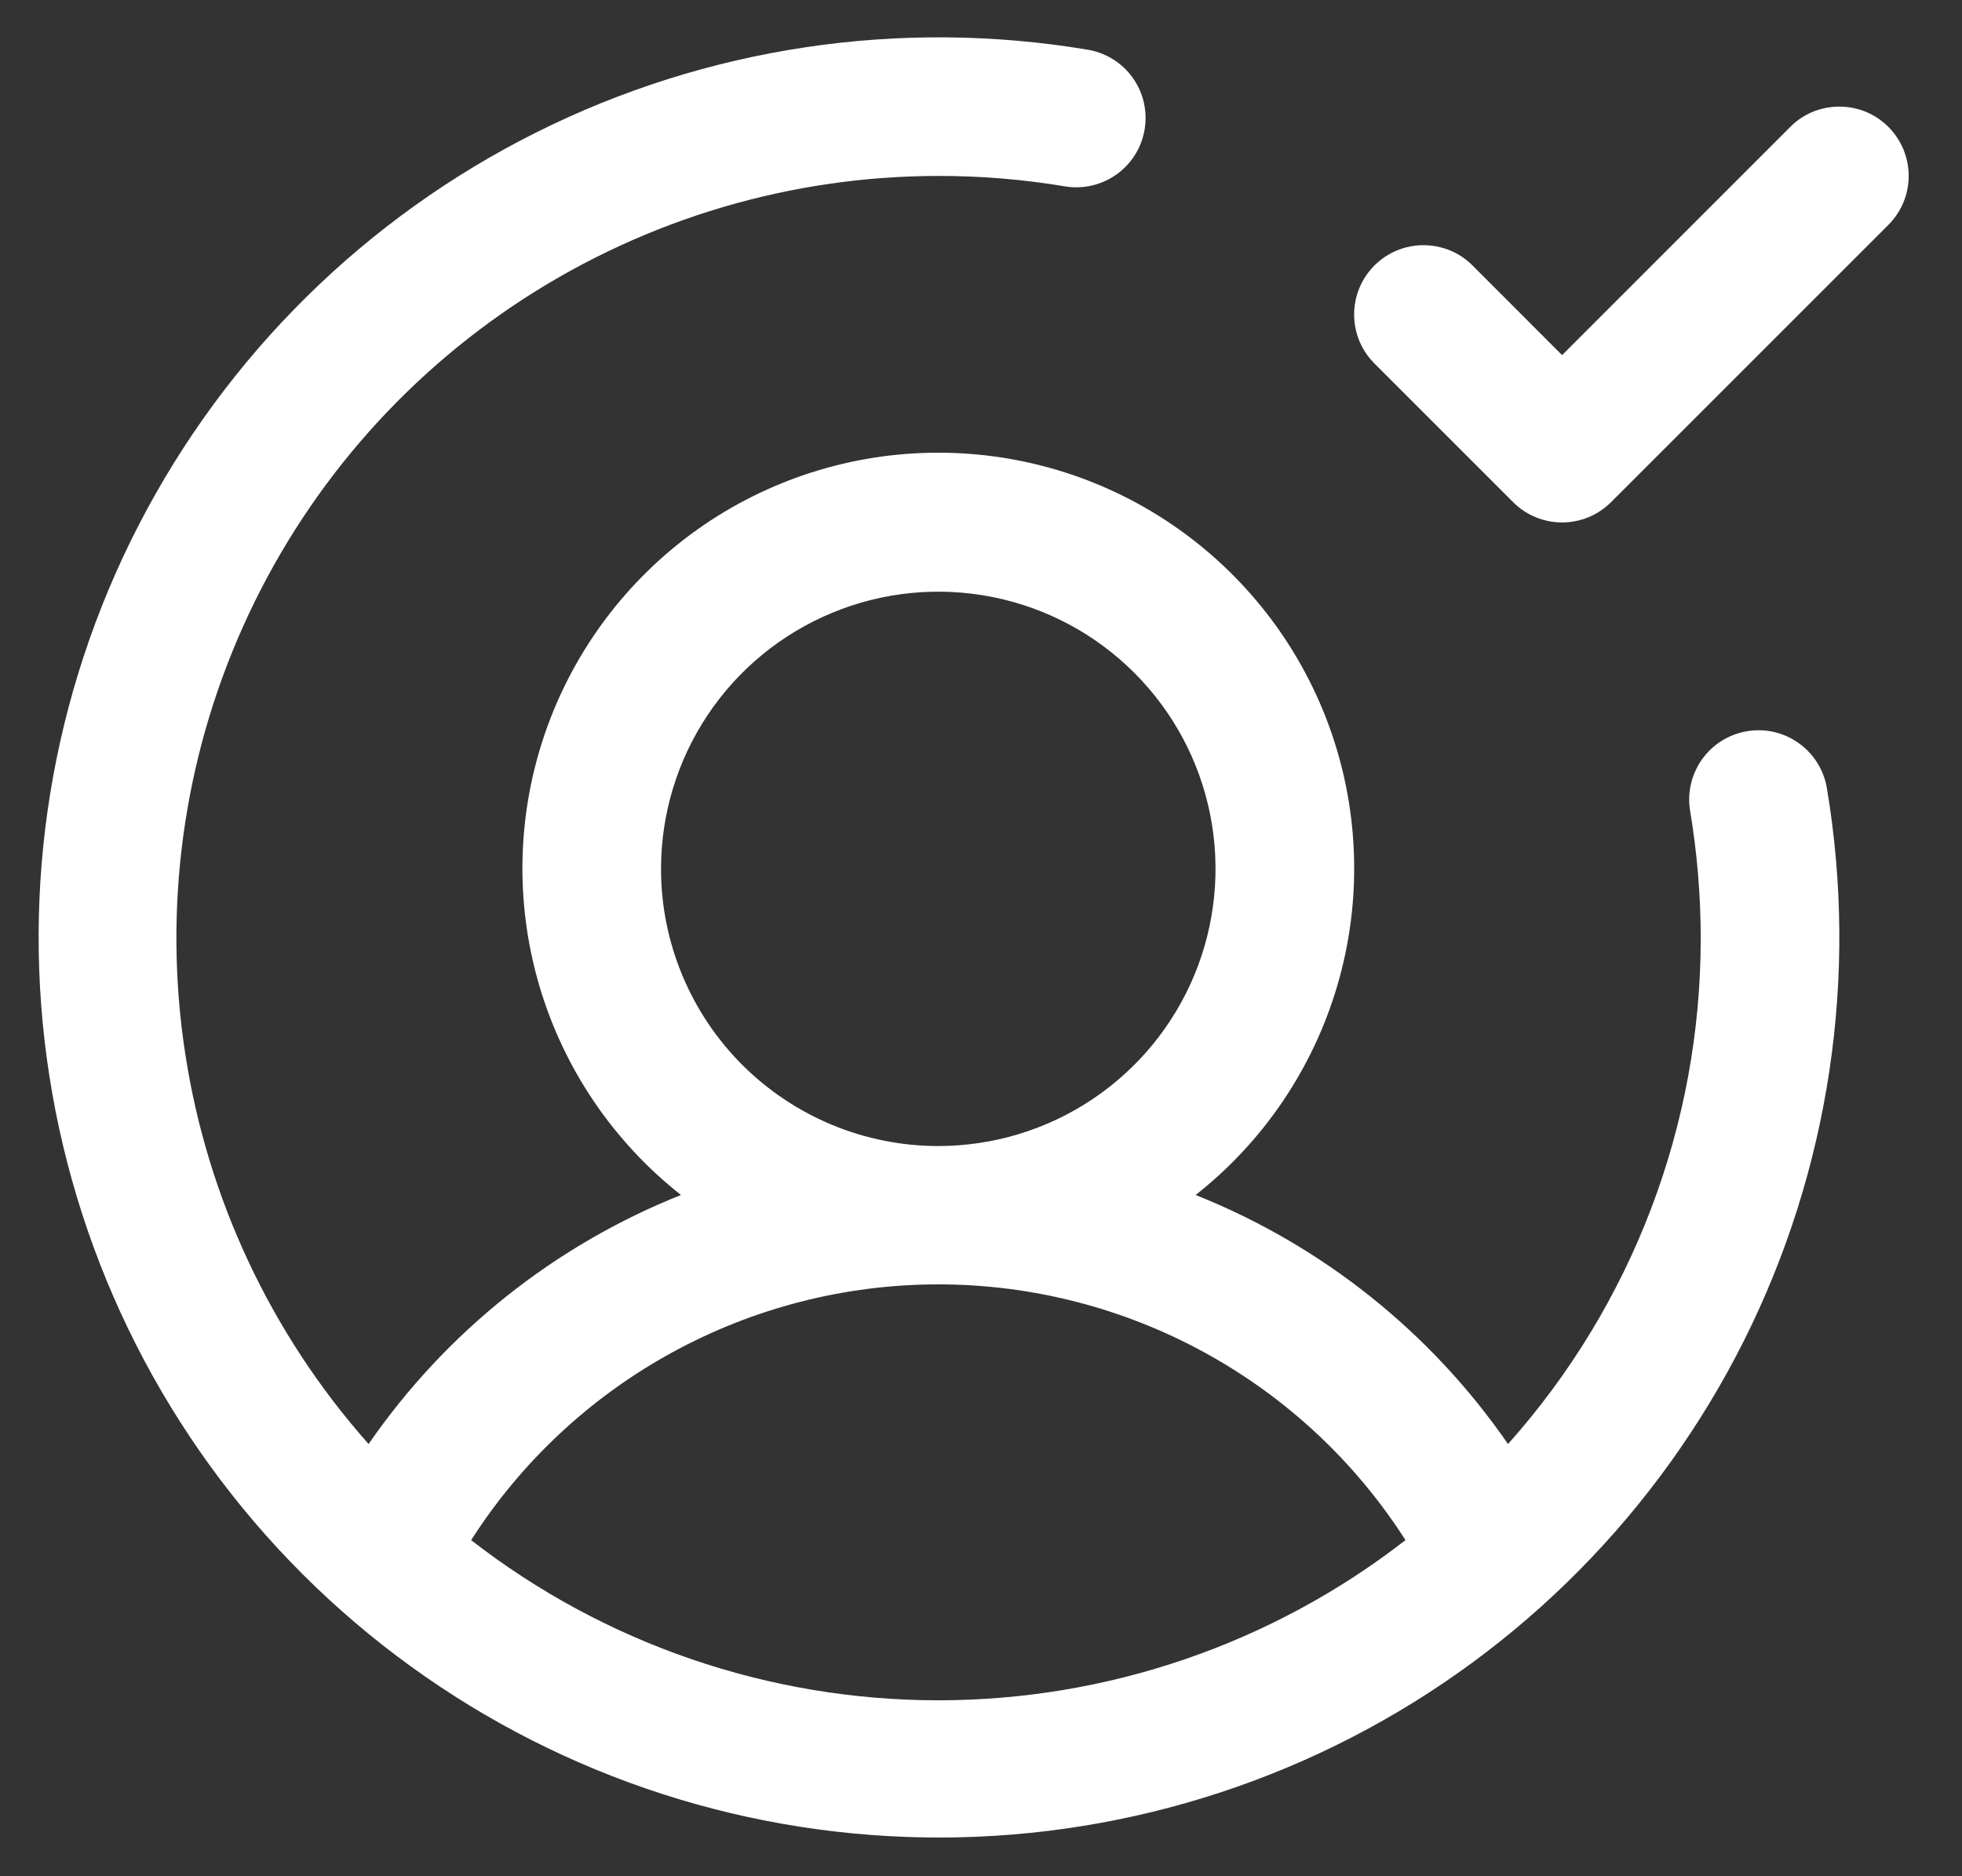 <svg width="23" height="22" viewBox="0 0 23 22" fill="none" xmlns="http://www.w3.org/2000/svg">
<rect x="0" y="0" width="23" height="22" fill="#333333" stroke="none"/>
<path d="M20.48 8.574C20.268 8.609 20.078 8.728 19.953 8.903C19.828 9.079 19.777 9.297 19.813 9.509C19.895 10.002 19.937 10.501 19.937 11C19.939 13.188 19.135 15.3 17.678 16.932C16.772 15.619 15.498 14.603 14.016 14.012C14.812 13.385 15.393 12.526 15.678 11.553C15.963 10.581 15.938 9.544 15.606 8.586C15.274 7.629 14.652 6.799 13.826 6.211C13.001 5.623 12.013 5.308 10.999 5.308C9.986 5.308 8.998 5.623 8.172 6.211C7.347 6.799 6.725 7.629 6.393 8.586C6.061 9.544 6.036 10.581 6.321 11.553C6.606 12.526 7.187 13.385 7.983 14.012C6.501 14.603 5.227 15.619 4.321 16.932C3.178 15.644 2.431 14.054 2.171 12.352C1.91 10.65 2.147 8.909 2.853 7.338C3.558 5.767 4.702 4.434 6.147 3.498C7.593 2.562 9.278 2.064 10.999 2.063C11.499 2.062 11.998 2.104 12.49 2.186C12.702 2.22 12.918 2.168 13.092 2.043C13.266 1.918 13.383 1.729 13.418 1.518C13.454 1.307 13.404 1.09 13.281 0.915C13.157 0.74 12.969 0.621 12.758 0.584C10.552 0.213 8.285 0.552 6.284 1.554C4.283 2.555 2.652 4.167 1.627 6.155C0.601 8.144 0.234 10.407 0.579 12.618C0.924 14.829 1.962 16.873 3.544 18.455C5.127 20.037 7.171 21.076 9.381 21.42C11.592 21.765 13.855 21.398 15.844 20.373C17.833 19.348 19.444 17.717 20.446 15.716C21.447 13.715 21.787 11.447 21.416 9.241C21.38 9.028 21.262 8.839 21.086 8.714C20.911 8.588 20.693 8.538 20.48 8.574ZM7.749 10.188C7.749 9.545 7.94 8.916 8.297 8.382C8.654 7.847 9.162 7.431 9.756 7.185C10.35 6.939 11.003 6.875 11.633 7C12.264 7.125 12.843 7.435 13.297 7.889C13.752 8.344 14.062 8.923 14.187 9.553C14.312 10.184 14.248 10.837 14.002 11.431C13.756 12.025 13.339 12.533 12.805 12.89C12.271 13.247 11.642 13.438 10.999 13.438C10.137 13.438 9.311 13.095 8.701 12.486C8.092 11.876 7.749 11.05 7.749 10.188ZM5.523 18.059C6.111 17.139 6.921 16.383 7.878 15.859C8.835 15.335 9.908 15.06 10.999 15.06C12.091 15.06 13.164 15.335 14.121 15.859C15.078 16.383 15.888 17.139 16.476 18.059C14.91 19.276 12.983 19.937 10.999 19.937C9.016 19.937 7.089 19.276 5.523 18.059ZM22.137 2.637L18.887 5.887C18.811 5.963 18.722 6.023 18.623 6.064C18.524 6.105 18.419 6.126 18.312 6.126C18.205 6.126 18.099 6.105 18.001 6.064C17.902 6.023 17.812 5.963 17.737 5.887L16.112 4.262C16.037 4.187 15.977 4.097 15.936 3.999C15.895 3.9 15.874 3.794 15.874 3.688C15.874 3.581 15.895 3.475 15.936 3.376C15.977 3.278 16.037 3.188 16.112 3.113C16.265 2.96 16.471 2.875 16.687 2.875C16.794 2.875 16.899 2.896 16.998 2.936C17.097 2.977 17.186 3.037 17.262 3.113L18.312 4.164L20.987 1.488C21.062 1.412 21.152 1.352 21.251 1.311C21.349 1.271 21.455 1.25 21.562 1.25C21.669 1.25 21.774 1.271 21.873 1.311C21.972 1.352 22.061 1.412 22.137 1.488C22.212 1.563 22.272 1.653 22.313 1.751C22.354 1.85 22.375 1.956 22.375 2.063C22.375 2.169 22.354 2.275 22.313 2.374C22.272 2.472 22.212 2.562 22.137 2.637Z" fill="white"/>
</svg>
